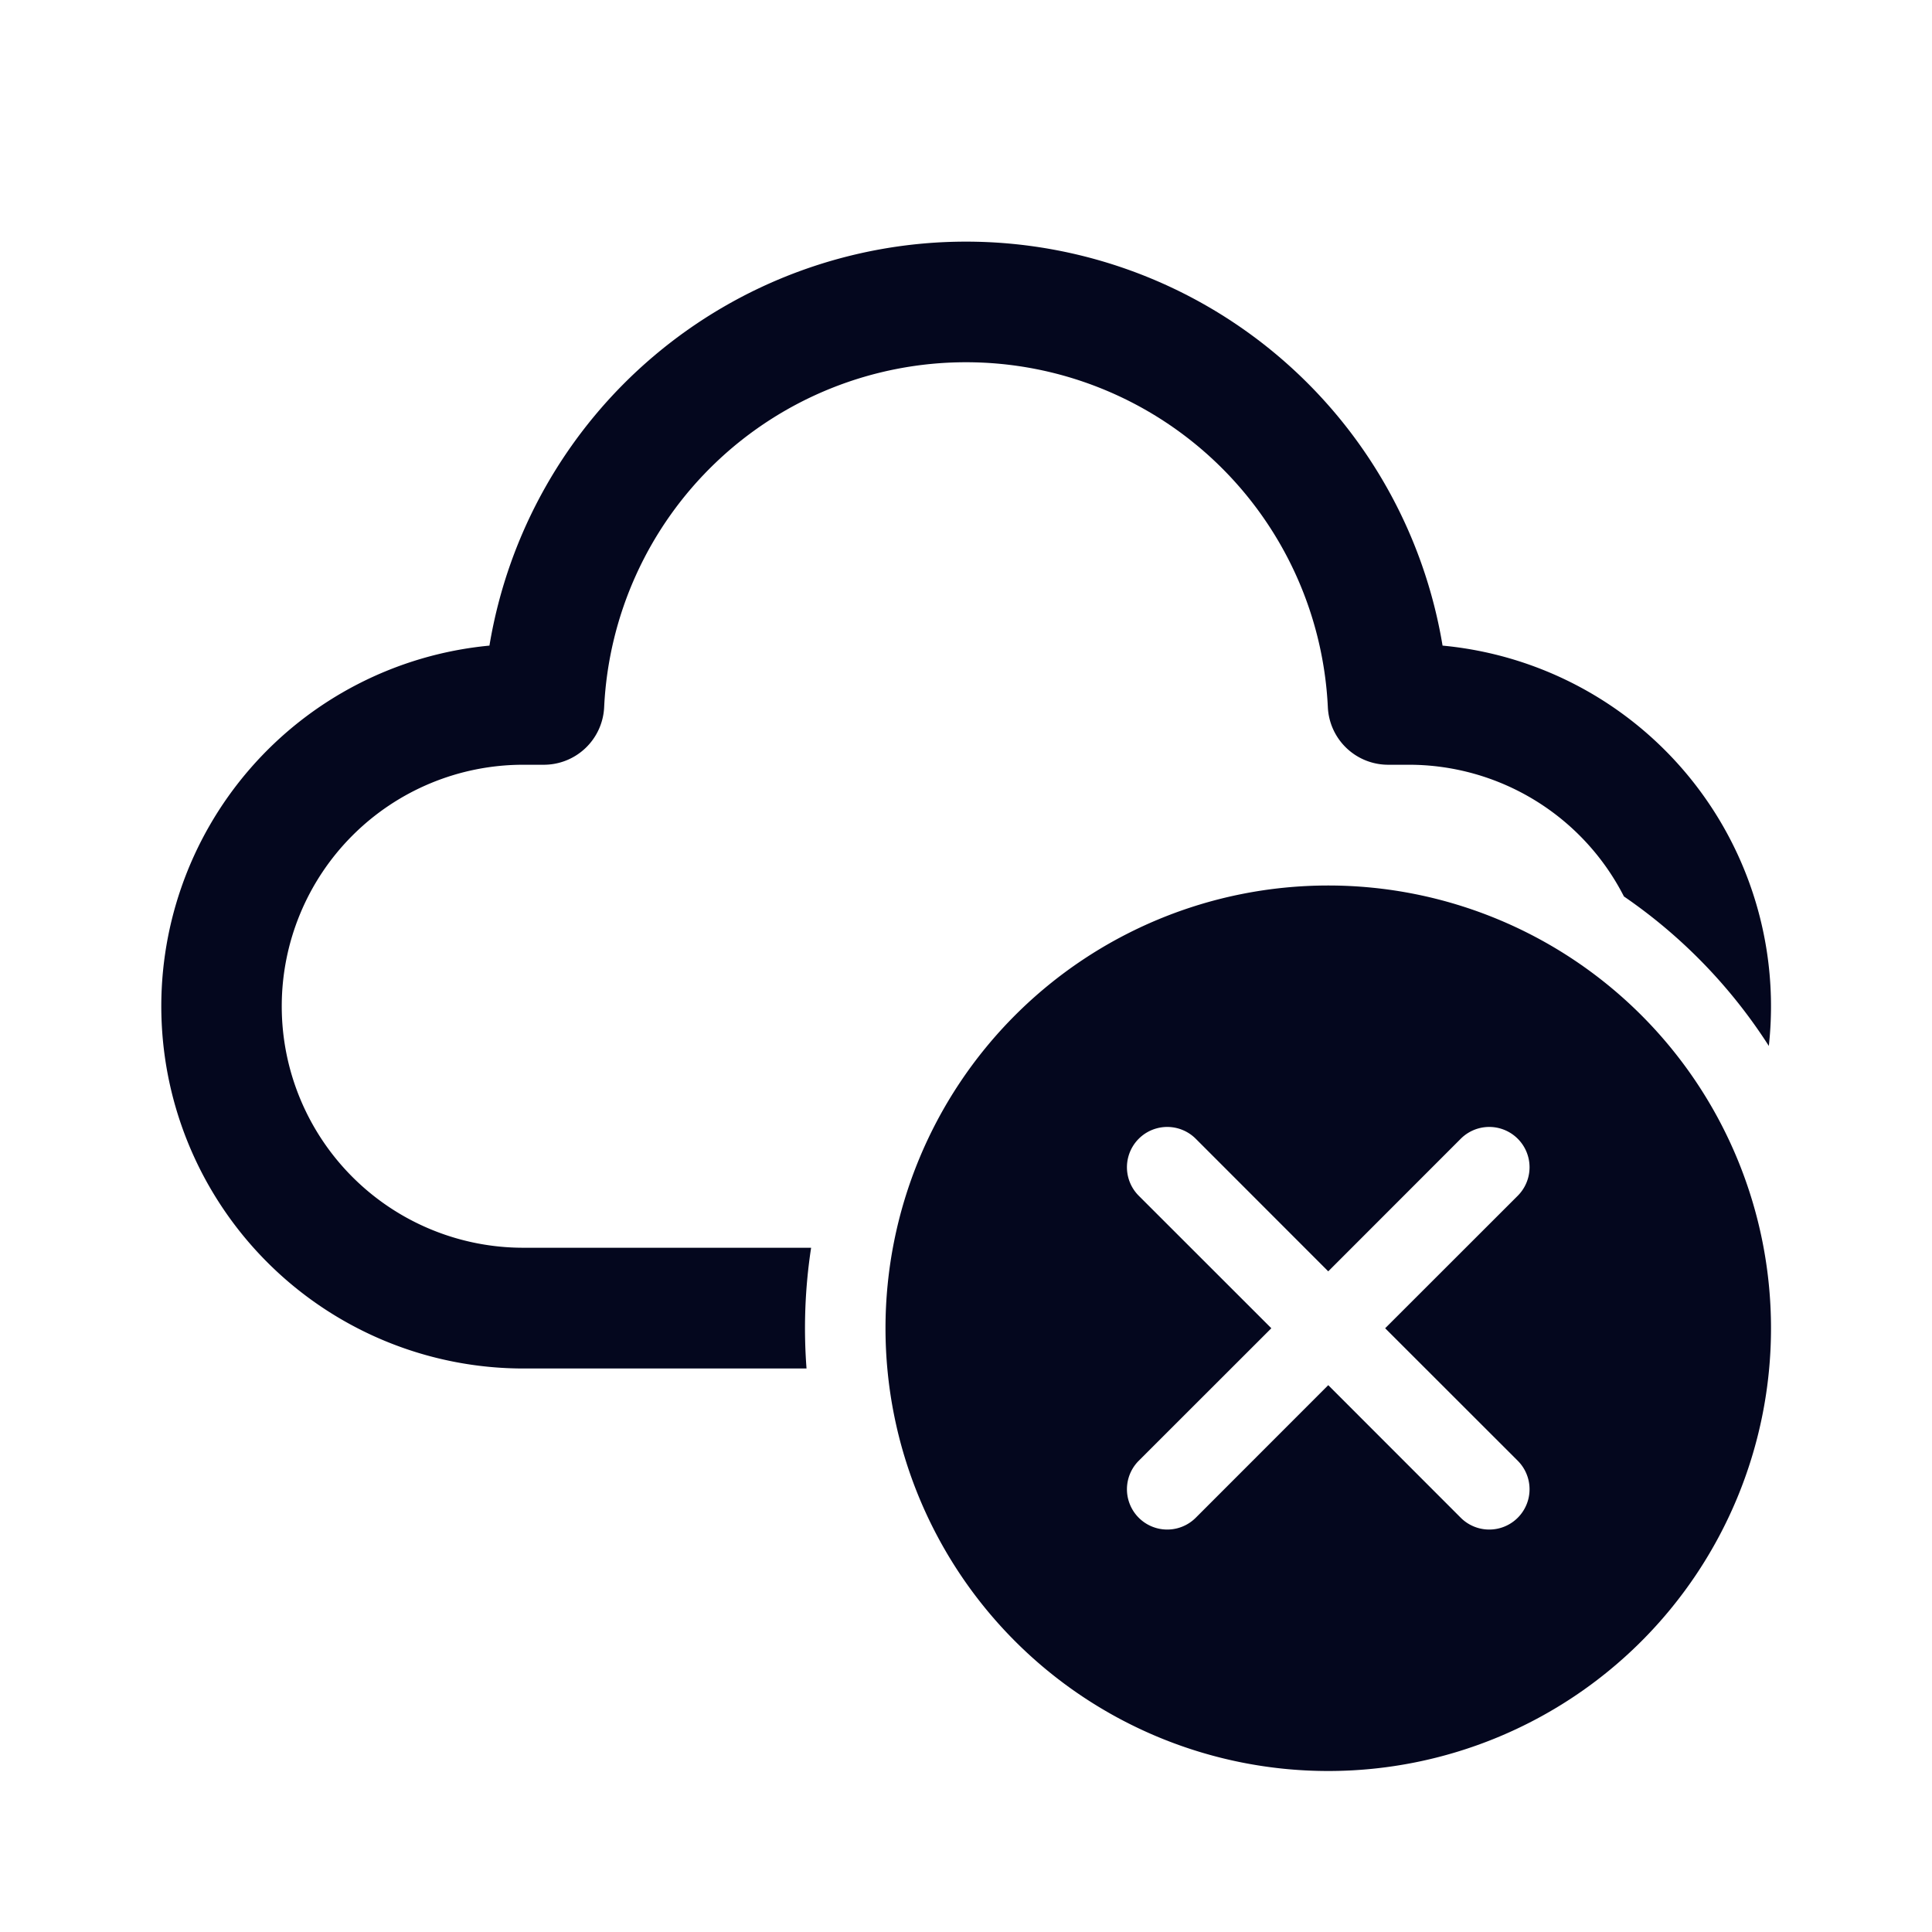 <svg xmlns="http://www.w3.org/2000/svg" width="24" height="24" fill="none"><path fill="#04071E" d="M12 4.5a4.5 4.5 0 0 0-4.495 4.285.75.75 0 0 1-.75.715H6.5a3 3 0 1 0 0 6h3.576a6.6 6.6 0 0 0-.057 1.5H6.5a4.5 4.5 0 0 1-.42-8.98 6.001 6.001 0 0 1 11.84 0 4.5 4.5 0 0 1 4.053 4.973 6.5 6.5 0 0 0-1.8-1.857A3 3 0 0 0 17.5 9.5h-.256a.75.75 0 0 1-.749-.715A4.5 4.5 0 0 0 12 4.5m10 12a5.5 5.5 0 1 1-11 0 5.5 5.5 0 0 1 11 0m-7.146-2.354a.5.5 0 0 0-.708.708l1.647 1.646-1.647 1.646a.5.5 0 0 0 .708.708l1.646-1.647 1.646 1.647a.5.5 0 0 0 .708-.708L17.207 16.5l1.647-1.646a.5.5 0 0 0-.708-.708L16.5 15.793z"/></svg>
